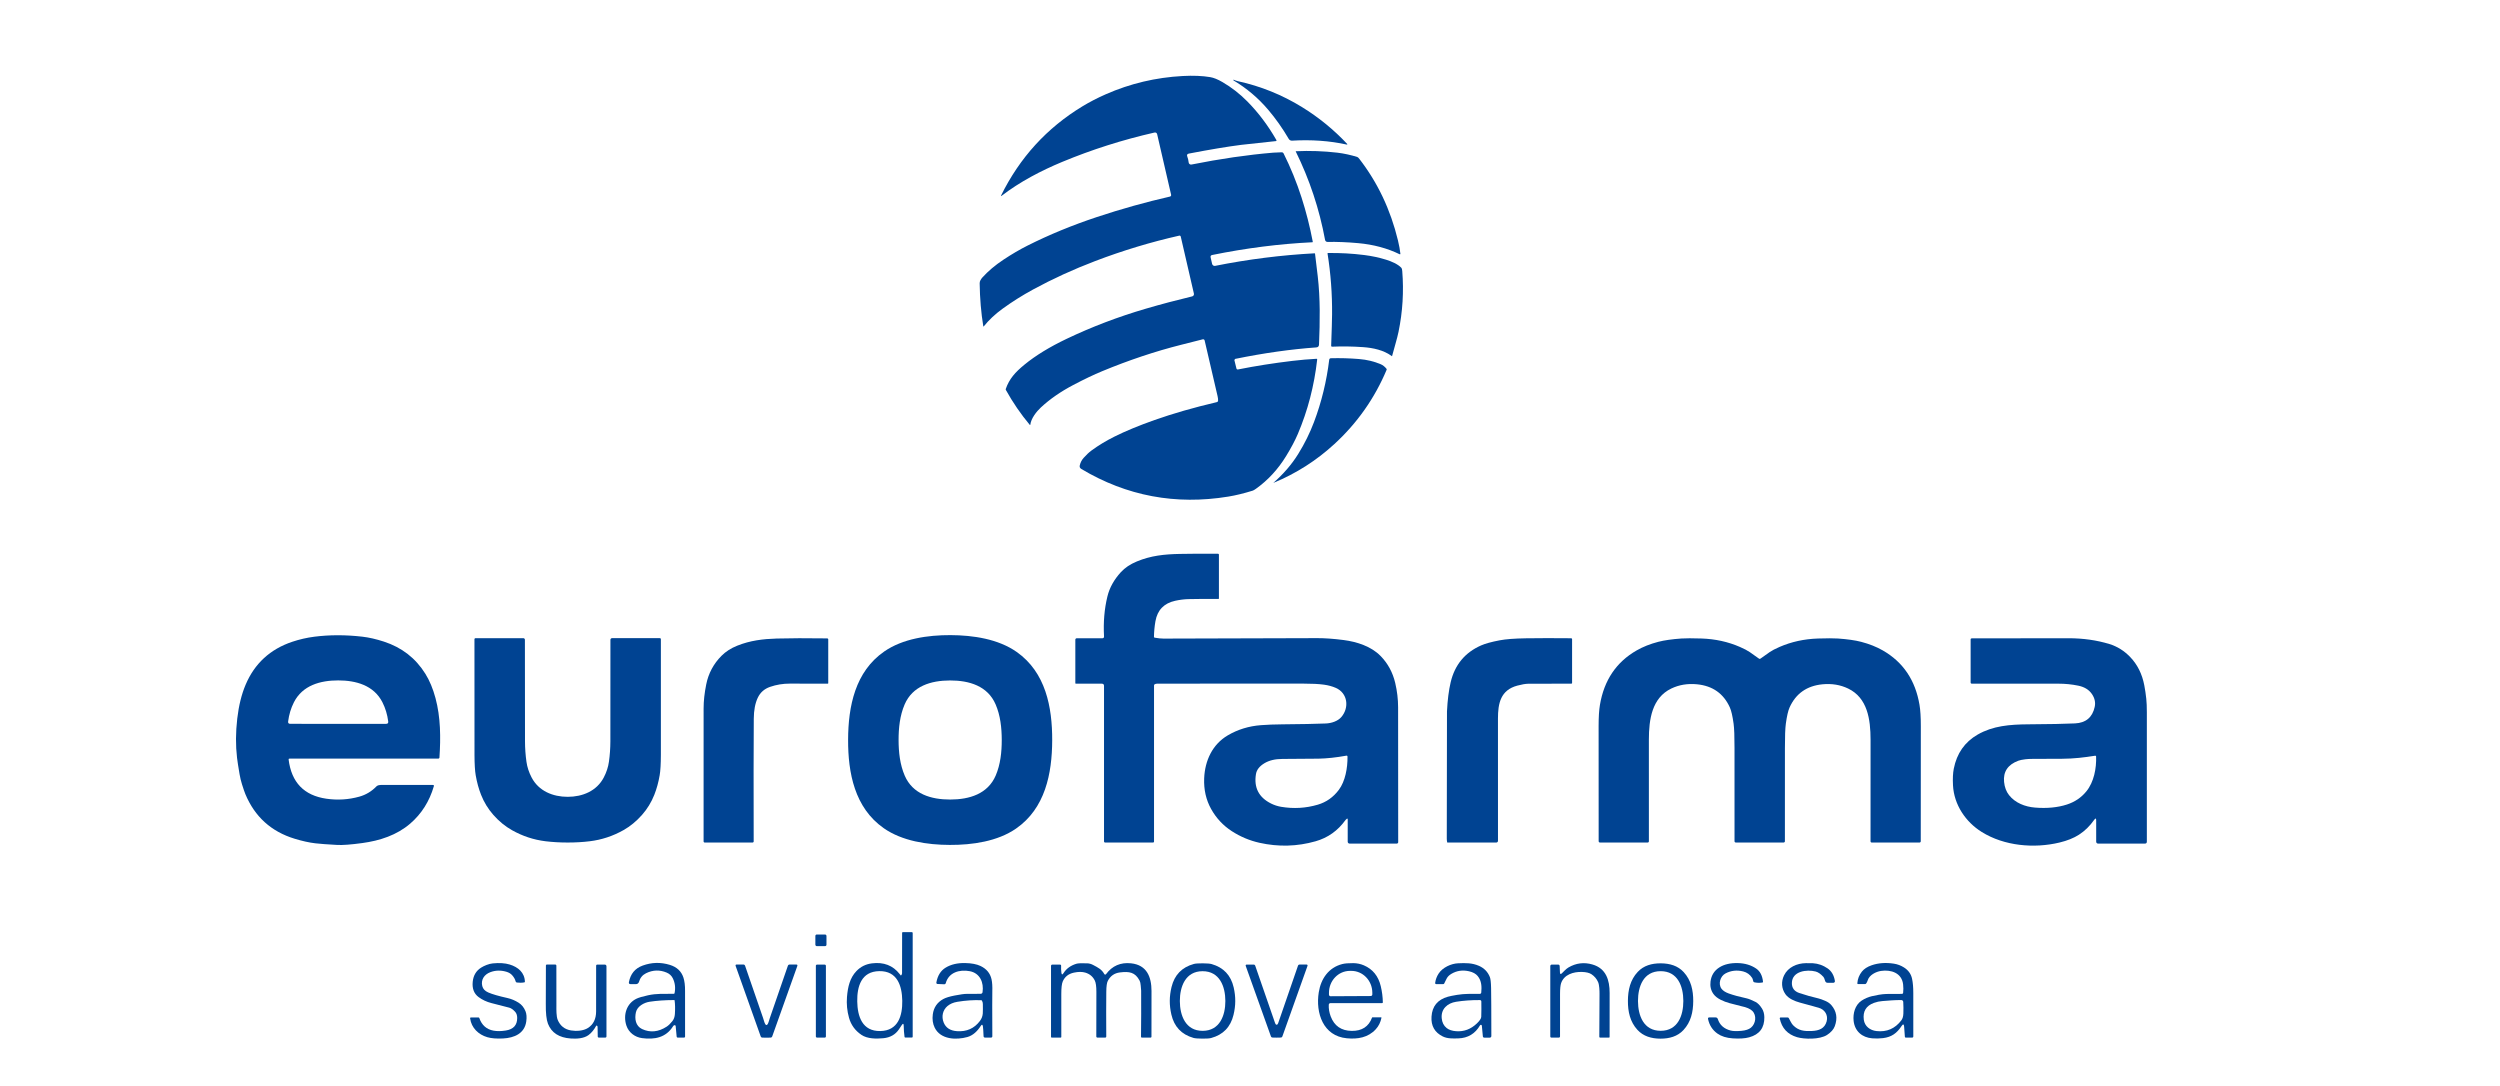 <?xml version="1.0" encoding="UTF-8" standalone="no"?>
<!DOCTYPE svg PUBLIC "-//W3C//DTD SVG 1.1//EN" "http://www.w3.org/Graphics/SVG/1.1/DTD/svg11.dtd">
<svg xmlns="http://www.w3.org/2000/svg" version="1.1" viewBox="0.00 0.00 1887.00 820.00" width="1887.00" height="820.00">
<g fill="#004392">
<path d="
  M 914.96 192.47
  C 913.94 192.68 913.55 193.29 913.78 194.30
  L 914.90 199.19
  C 915.14 200.22 916.15 200.88 917.19 200.67
  C 942.08 195.70 967.09 192.54 992.22 191.20
  C 992.44 191.19 992.56 191.30 992.59 191.51
  C 993.57 199.54 994.25 205.21 994.63 208.52
  C 996.59 225.55 996.31 242.29 995.60 260.04
  C 995.55 261.41 994.85 262.14 993.51 262.23
  C 974.47 263.58 954.08 266.46 932.33 270.89
  C 932.16 270.92 931.95 271.25 931.72 271.87
  C 931.71 271.90 932.22 273.96 933.24 278.05
  C 933.41 278.72 933.84 278.99 934.52 278.85
  C 947.72 276.23 961.36 274.08 975.43 272.40
  C 981.71 271.65 987.80 271.12 993.70 270.81
  C 994.08 270.79 994.25 270.97 994.21 271.35
  C 991.98 291.18 987.11 309.93 979.59 327.59
  C 977.48 332.52 974.54 338.08 970.75 344.26
  C 964.62 354.26 957.03 362.49 947.96 368.95
  C 946.88 369.72 946.06 370.19 945.49 370.36
  C 938.82 372.43 932.71 373.92 927.14 374.83
  C 887.39 381.34 850.43 374.41 816.26 354.02
  C 815.15 353.37 814.73 352.46 815.00 351.30
  C 815.51 349.13 816.47 347.24 817.89 345.65
  C 820.03 343.26 822.01 341.40 823.82 340.07
  C 829.04 336.23 834.85 332.71 841.25 329.52
  C 849.56 325.38 859.64 321.21 871.49 317.02
  C 885.42 312.10 901.06 307.61 918.41 303.54
  C 919.04 303.39 919.37 303.00 919.41 302.35
  C 919.46 301.46 919.33 300.36 919.03 299.04
  C 914.98 281.40 911.72 267.38 909.26 256.98
  C 909.11 256.35 908.48 255.96 907.85 256.12
  C 905.31 256.78 899.92 258.14 891.69 260.21
  C 872.14 265.13 852.23 271.78 831.95 280.17
  C 825.61 282.79 818.34 286.26 810.13 290.58
  C 800.55 295.61 792.38 301.28 785.61 307.59
  C 782.36 310.62 778.21 315.86 777.68 320.60
  C 777.66 320.79 777.42 320.86 777.29 320.71
  C 770.48 312.56 764.46 303.76 759.22 294.32
  C 759.09 294.08 759.07 293.80 759.16 293.55
  C 761.80 285.96 766.26 280.98 773.27 275.24
  C 781.65 268.37 792.24 261.88 805.03 255.78
  C 824.02 246.71 844.00 239.11 864.97 232.97
  C 876.34 229.64 887.97 226.56 899.87 223.71
  C 900.80 223.48 901.38 222.55 901.16 221.62
  L 891.23 178.57
  C 891.11 178.06 890.61 177.74 890.11 177.86
  C 868.64 182.71 847.53 189.09 826.76 197.00
  C 810.17 203.32 794.51 210.49 779.78 218.51
  C 771.71 222.90 764.04 227.73 756.77 233.00
  C 751.11 237.11 746.38 241.55 742.57 246.32
  C 742.36 246.58 742.23 246.55 742.18 246.22
  C 740.53 236.11 739.62 225.36 739.45 213.96
  C 739.44 213.07 739.62 212.30 739.98 211.65
  C 740.48 210.75 740.94 210.07 741.36 209.60
  C 745.71 204.75 751.08 200.20 757.47 195.97
  C 763.65 191.87 769.70 188.33 775.63 185.35
  C 791.90 177.17 809.31 170.00 827.87 163.84
  C 846.35 157.71 864.76 152.55 883.10 148.37
  C 883.71 148.23 884.10 147.62 883.96 147.01
  L 873.40 101.24
  C 873.20 100.37 872.34 99.83 871.47 100.03
  C 847.34 105.52 824.09 112.92 801.73 122.21
  C 785.61 128.92 769.81 137.20 756.02 147.79
  C 755.47 148.22 755.34 148.12 755.65 147.49
  C 769.71 118.98 790.14 96.59 816.93 80.32
  C 822.41 76.99 828.33 73.93 834.68 71.14
  C 853.09 63.04 872.46 58.45 892.77 57.37
  C 900.66 56.95 907.55 57.23 913.42 58.21
  C 916.05 58.64 919.10 59.87 922.57 61.88
  C 929.45 65.86 935.76 70.76 941.51 76.59
  C 949.85 85.06 957.13 94.74 963.36 105.61
  C 963.67 106.15 963.52 106.45 962.89 106.52
  C 949.22 107.93 940.52 108.87 936.79 109.35
  C 926.34 110.69 913.20 112.88 897.38 115.92
  C 896.08 116.17 895.67 116.91 896.16 118.14
  C 896.67 119.45 897.02 120.94 897.20 122.62
  C 897.31 123.67 898.29 124.39 899.32 124.19
  C 921.03 119.85 941.59 116.86 961.00 115.23
  C 961.07 115.22 963.20 115.13 967.38 114.95
  C 968.00 114.93 968.57 115.26 968.85 115.81
  C 974.18 126.47 978.70 137.57 982.41 149.10
  C 985.90 159.95 988.72 171.07 990.88 182.47
  C 990.93 182.72 990.82 182.85 990.57 182.86
  C 965.72 184.06 940.52 187.26 914.96 192.47
  Z"
/>
<path d="
  M 934.41 61.29
  C 951.61 65.07 967.71 71.57 982.71 80.80
  C 995.32 88.56 1006.71 97.85 1016.88 108.67
  C 1017.07 108.87 1016.88 109.20 1016.61 109.14
  C 1003.69 106.29 989.89 105.30 975.22 106.17
  C 974.21 106.23 973.26 105.72 972.75 104.85
  C 968.04 96.80 962.85 89.44 957.18 82.79
  C 949.67 73.96 940.98 66.61 931.12 60.74
  C 930.99 60.66 930.91 60.48 930.95 60.33
  C 930.99 60.18 931.12 60.12 931.26 60.18
  C 932.33 60.67 933.06 60.99 934.41 61.29
  Z"
/>
<path d="
  M 978.01 114.30
  C 977.98 114.23 978.02 114.15 978.10 114.15
  C 988.58 113.66 999.03 114.03 1009.46 115.24
  C 1014.27 115.81 1019.80 117.02 1024.41 118.48
  C 1024.85 118.62 1025.34 119.03 1025.87 119.72
  C 1039.81 137.69 1049.57 158.25 1055.16 181.39
  C 1056.11 185.33 1056.73 188.73 1057.02 191.59
  C 1057.05 191.86 1056.77 192.06 1056.52 191.94
  C 1047.13 187.36 1036.65 184.55 1025.10 183.52
  C 1016.76 182.77 1009.06 182.47 1002.01 182.60
  C 1001.11 182.62 1000.33 181.99 1000.17 181.11
  C 995.88 157.86 988.49 135.59 978.01 114.30
  Z"
/>
<path d="
  M 1050.57 268.83
  C 1044.44 264.24 1036.37 262.54 1028.75 262.01
  C 1020.85 261.46 1013.07 261.35 1005.40 261.68
  C 1005.04 261.70 1004.75 261.41 1004.76 261.05
  C 1005.18 249.59 1005.41 241.67 1005.45 237.29
  C 1005.58 221.86 1004.44 206.54 1002.02 191.35
  C 1001.99 191.16 1002.13 190.99 1002.32 190.98
  C 1011.56 190.85 1020.71 191.35 1029.76 192.50
  C 1035.52 193.23 1041.01 194.40 1046.24 196.03
  C 1050.07 197.21 1055.18 199.33 1057.79 202.20
  C 1058.11 202.55 1058.32 203.36 1058.42 204.62
  C 1059.66 220.05 1058.73 235.31 1055.62 250.40
  C 1055.12 252.81 1054.34 255.88 1053.28 259.61
  C 1051.85 264.68 1051.00 267.74 1050.74 268.77
  C 1050.71 268.88 1050.66 268.90 1050.57 268.83
  Z"
/>
<path d="
  M 961.25 364.35
  C 968.86 357.66 975.08 350.43 979.89 342.66
  C 984.72 334.87 988.69 326.84 991.80 318.59
  C 997.48 303.53 1001.31 287.82 1003.30 271.47
  C 1003.37 270.87 1003.87 270.42 1004.47 270.40
  C 1011.58 270.21 1018.68 270.41 1025.75 270.99
  C 1031.72 271.48 1037.20 272.80 1042.20 274.93
  C 1043.79 275.61 1045.23 276.75 1046.52 278.35
  C 1046.71 278.59 1046.74 278.85 1046.62 279.13
  C 1037.56 300.67 1024.41 319.35 1007.18 335.18
  C 993.60 347.65 978.30 357.40 961.29 364.42
  C 961.14 364.48 961.13 364.46 961.25 364.35
  Z"
/>
<path d="
  M 1016.64 617.96
  C 1016.17 618.31 1015.83 618.62 1015.63 618.90
  C 1009.82 627.00 1002.28 632.37 992.99 635.00
  C 979.05 638.96 964.92 639.34 950.61 636.13
  C 943.17 634.46 936.25 631.55 929.84 627.41
  C 923.23 623.14 917.99 617.53 914.14 610.60
  C 910.31 603.71 908.56 596.00 908.91 587.49
  C 909.45 574.11 915.13 561.84 926.77 555.02
  C 934.29 550.61 942.63 548.05 951.79 547.35
  C 956.62 546.98 962.02 546.78 968.00 546.73
  C 981.99 546.62 992.91 546.40 1000.75 546.08
  C 1004.93 545.91 1009.77 544.37 1012.48 541.19
  C 1018.52 534.12 1017.32 523.19 1008.27 519.22
  C 1005.59 518.05 1002.61 517.24 999.34 516.79
  C 995.37 516.25 990.29 515.99 984.10 516.00
  C 949.55 516.06 912.78 516.06 873.81 516.01
  C 872.79 516.01 872.03 516.17 871.54 516.50
  C 871.24 516.69 871.06 517.02 871.06 517.38
  L 871.06 635.19
  C 871.06 635.61 870.72 635.95 870.31 635.95
  L 834.27 635.95
  C 833.63 635.95 833.31 635.63 833.31 634.99
  L 833.31 517.72
  C 833.31 516.60 832.75 516.04 831.63 516.04
  L 812.04 516.04
  C 811.83 516.04 811.66 515.87 811.66 515.66
  L 811.66 482.81
  C 811.66 482.24 812.12 481.77 812.69 481.77
  L 831.96 481.77
  C 832.92 481.77 833.37 481.29 833.32 480.34
  C 832.73 469.65 833.58 459.60 835.88 450.17
  C 837.48 443.62 840.87 437.51 846.04 431.86
  C 849.07 428.54 853.11 425.84 858.15 423.76
  C 868.72 419.39 878.81 418.33 890.53 418.10
  C 898.76 417.93 908.33 417.89 919.24 417.97
  C 919.77 417.97 920.04 418.24 920.04 418.77
  L 920.04 451.74
  C 920.04 451.93 919.89 452.08 919.70 452.08
  C 909.60 452.04 902.05 452.08 897.05 452.21
  C 893.78 452.30 890.44 452.72 887.02 453.47
  C 878.59 455.33 873.62 460.46 872.13 468.87
  C 871.45 472.72 871.08 476.65 871.01 480.67
  C 871.00 480.99 871.23 481.27 871.55 481.32
  C 874.22 481.79 876.46 482.02 878.25 482.01
  C 954.70 481.79 993.36 481.68 994.25 481.67
  C 1000.06 481.65 1006.72 482.13 1014.24 483.11
  C 1024.30 484.42 1034.99 487.91 1042.05 495.12
  C 1047.56 500.75 1051.24 507.54 1053.11 515.49
  C 1054.56 521.64 1055.28 527.76 1055.29 533.85
  C 1055.37 584.64 1055.39 618.59 1055.36 635.68
  C 1055.35 636.27 1054.87 636.75 1054.28 636.75
  L 1018.68 636.75
  C 1017.89 636.75 1017.25 636.11 1017.25 635.32
  L 1017.25 618.27
  C 1017.25 617.96 1016.89 617.77 1016.64 617.96
  Z
  M 1017.10 571.18
  C 1017.10 570.53 1016.78 570.27 1016.15 570.39
  C 1008.54 571.76 1001.60 572.51 995.31 572.64
  C 990.08 572.74 980.93 572.81 967.84 572.85
  C 962.47 572.86 957.98 573.94 954.39 576.09
  C 950.65 578.33 948.52 581.07 947.99 584.31
  C 946.34 594.47 950.13 601.87 959.38 606.50
  C 961.81 607.71 964.36 608.54 967.04 608.99
  C 976.45 610.56 985.65 610.03 994.64 607.38
  C 1001.08 605.49 1006.38 601.75 1010.55 596.18
  C 1015.45 589.64 1017.18 579.58 1017.10 571.18
  Z"
/>
<path d="
  M 217.85 573.30
  C 220.00 590.56 229.48 600.41 246.29 602.86
  C 254.76 604.09 263.05 603.58 271.15 601.33
  C 276.17 599.94 280.53 597.32 284.22 593.48
  C 284.55 593.15 285.10 592.87 285.88 592.66
  C 286.37 592.53 286.96 592.47 287.67 592.46
  C 301.60 592.41 314.62 592.42 326.73 592.49
  C 327.41 592.49 327.65 592.82 327.46 593.47
  C 324.13 604.88 318.19 614.27 309.66 621.63
  C 299.57 630.33 286.81 634.53 273.46 636.34
  C 264.87 637.51 258.55 637.99 254.50 637.76
  C 246.85 637.34 241.35 636.93 238.00 636.53
  C 233.37 635.98 228.17 634.83 222.41 633.08
  C 204.70 627.69 192.30 616.46 185.20 599.39
  C 184.59 597.92 183.74 595.44 182.65 591.97
  C 181.88 589.54 181.28 587.01 180.83 584.40
  C 179.85 578.63 179.21 574.50 178.92 572.02
  C 177.81 562.67 177.87 552.79 179.08 542.37
  C 180.22 532.60 182.31 524.11 185.36 516.90
  C 192.15 500.83 203.92 490.00 220.67 484.39
  C 226.09 482.58 231.62 481.31 237.26 480.59
  C 248.79 479.12 260.87 479.12 273.52 480.57
  C 278.48 481.14 283.91 482.38 289.81 484.30
  C 303.32 488.71 313.74 496.80 321.07 508.59
  C 324.26 513.71 326.81 519.83 328.72 526.96
  C 332.60 541.45 332.70 556.72 331.70 571.76
  C 331.67 572.24 331.27 572.61 330.79 572.61
  L 218.46 572.61
  C 218.00 572.61 217.80 572.84 217.85 573.30
  Z
  M 255.25 546.38
  C 278.15 546.39 290.23 546.38 291.49 546.35
  C 292.67 546.33 293.18 545.74 293.03 544.57
  C 292.36 539.34 290.91 534.53 288.68 530.13
  C 282.18 517.26 268.69 513.57 255.26 513.57
  C 241.83 513.57 228.34 517.25 221.83 530.12
  C 219.60 534.52 218.15 539.33 217.48 544.56
  C 217.32 545.72 217.84 546.32 219.02 546.34
  C 220.28 546.37 232.36 546.38 255.25 546.38
  Z"
/>
<path d="
  M 717.45 479.39
  C 734.46 479.45 753.48 482.29 767.40 492.09
  C 789.27 507.47 794.29 533.70 794.20 558.84
  C 794.11 583.98 788.90 610.18 766.93 625.40
  C 752.94 635.10 733.90 637.81 716.89 637.75
  C 699.89 637.69 680.87 634.85 666.95 625.05
  C 645.08 609.67 640.06 583.44 640.15 558.30
  C 640.24 533.16 645.44 506.97 667.42 491.74
  C 681.41 482.04 700.45 479.33 717.45 479.39
  Z
  M 678.25 558.62
  C 678.27 567.68 679.26 577.06 682.89 585.46
  C 688.90 599.37 702.78 603.52 717.26 603.49
  C 731.73 603.47 745.60 599.28 751.57 585.35
  C 755.17 576.94 756.13 567.55 756.12 558.49
  C 756.10 549.43 755.11 540.05 751.48 531.65
  C 745.47 517.74 731.59 513.59 717.11 513.61
  C 702.63 513.64 688.77 517.83 682.80 531.76
  C 679.20 540.17 678.24 549.55 678.25 558.62
  Z"
/>
<path d="
  M 428.50 601.44
  C 439.64 601.44 450.39 597.12 455.76 586.78
  C 457.77 582.92 459.06 578.99 459.62 574.98
  C 460.33 569.96 460.69 564.83 460.71 559.59
  C 460.76 543.51 460.78 517.94 460.75 482.89
  C 460.75 482.22 461.29 481.68 461.96 481.68
  L 498.05 481.68
  C 498.48 481.68 498.83 482.03 498.83 482.46
  C 498.86 534.37 498.86 563.50 498.83 569.85
  C 498.80 576.70 498.50 581.79 497.93 585.12
  C 497.00 590.53 495.64 595.46 493.87 599.93
  C 491.64 605.55 488.55 610.60 484.60 615.08
  C 480.37 619.87 475.71 623.70 470.62 626.57
  C 462.62 631.08 454.16 633.88 445.23 634.97
  C 439.95 635.62 434.37 635.94 428.50 635.94
  C 422.63 635.94 417.06 635.62 411.78 634.98
  C 402.85 633.89 394.39 631.10 386.39 626.59
  C 381.29 623.72 376.63 619.89 372.40 615.10
  C 368.45 610.62 365.35 605.57 363.13 599.96
  C 361.35 595.49 359.99 590.55 359.06 585.15
  C 358.48 581.82 358.18 576.73 358.15 569.88
  C 358.12 563.52 358.11 534.39 358.12 482.49
  C 358.12 482.06 358.47 481.71 358.90 481.71
  L 394.99 481.69
  C 395.66 481.69 396.20 482.23 396.20 482.90
  C 396.19 517.96 396.21 543.52 396.27 559.60
  C 396.29 564.84 396.66 569.97 397.37 574.99
  C 397.93 579.00 399.22 582.93 401.23 586.79
  C 406.60 597.13 417.36 601.44 428.50 601.44
  Z"
/>
<path d="
  M 571.96 526.67
  C 569.99 530.84 568.99 536.12 568.95 542.53
  C 568.80 563.82 568.77 594.67 568.88 635.10
  C 568.88 635.57 568.50 635.95 568.03 635.95
  L 531.93 635.95
  C 531.46 635.95 531.07 635.56 531.07 635.08
  C 531.04 601.61 531.05 568.16 531.08 534.75
  C 531.08 529.18 531.74 523.11 533.07 516.54
  C 534.74 508.26 538.56 501.10 544.53 495.06
  C 547.72 491.84 551.70 489.27 556.48 487.36
  C 566.23 483.45 575.98 482.27 586.26 481.97
  C 596.21 481.68 608.92 481.65 624.37 481.86
  C 624.81 481.87 625.16 482.22 625.16 482.66
  L 625.16 515.67
  C 625.16 515.88 624.99 516.05 624.77 516.05
  C 609.55 516.03 600.05 516.01 596.26 515.99
  C 591.03 515.97 586.01 516.79 581.21 518.46
  C 576.92 519.95 573.84 522.68 571.96 526.67
  Z"
/>
<path d="
  M 1092.49 635.94
  C 1092.40 635.94 1092.35 635.90 1092.34 635.82
  C 1092.13 634.90 1092.03 633.96 1092.03 633.00
  C 1092.13 569.09 1092.18 537.09 1092.18 537.00
  C 1092.60 528.38 1093.53 521.04 1094.96 514.97
  C 1098.09 501.78 1105.75 492.51 1117.95 487.16
  C 1121.12 485.77 1125.74 484.50 1131.82 483.33
  C 1136.48 482.43 1143.12 481.92 1151.75 481.79
  C 1161.64 481.64 1173.01 481.62 1185.86 481.75
  C 1186.27 481.75 1186.61 482.09 1186.61 482.50
  L 1186.61 515.52
  C 1186.61 515.80 1186.38 516.03 1186.10 516.03
  C 1169.73 516.00 1158.89 516.02 1153.57 516.09
  C 1151.44 516.12 1148.67 516.59 1145.28 517.50
  C 1132.66 520.88 1130.67 530.85 1130.66 542.30
  C 1130.61 585.79 1130.62 616.58 1130.68 634.68
  C 1130.68 635.38 1130.12 635.94 1129.42 635.94
  L 1092.49 635.94
  Z"
/>
<path d="
  M 1328.24 497.36
  C 1328.41 497.36 1328.61 497.28 1328.84 497.11
  C 1331.45 495.22 1333.74 493.59 1335.72 492.23
  C 1337.48 491.02 1339.96 489.71 1343.17 488.32
  C 1352.16 484.41 1361.87 482.28 1372.28 481.95
  C 1379.15 481.73 1384.16 481.73 1387.29 481.95
  C 1394.47 482.46 1400.30 483.29 1404.78 484.45
  C 1410.89 486.04 1416.34 488.20 1421.13 490.94
  C 1436.49 499.74 1445.73 513.45 1448.85 532.06
  C 1449.51 536.01 1449.84 541.33 1449.84 548.00
  C 1449.81 585.71 1449.79 614.70 1449.79 634.97
  C 1449.79 635.52 1449.35 635.96 1448.81 635.96
  L 1412.80 635.96
  C 1412.29 635.96 1411.88 635.54 1411.88 635.03
  C 1411.89 588.27 1411.90 562.69 1411.90 558.28
  C 1411.88 543.10 1409.65 526.74 1394.96 519.70
  C 1389.08 516.89 1382.62 515.82 1375.59 516.51
  C 1363.78 517.67 1355.50 523.50 1350.77 534.00
  C 1349.68 536.41 1348.74 540.50 1347.95 546.25
  C 1347.47 549.76 1347.24 555.85 1347.26 564.52
  C 1347.32 586.96 1347.31 610.45 1347.24 635.00
  C 1347.24 635.51 1346.83 635.92 1346.32 635.92
  C 1343.71 635.93 1337.68 635.94 1328.23 635.94
  C 1318.78 635.94 1312.75 635.93 1310.14 635.92
  C 1309.63 635.92 1309.22 635.51 1309.22 635.00
  C 1309.15 610.45 1309.15 586.96 1309.21 564.52
  C 1309.23 555.84 1309.00 549.75 1308.52 546.25
  C 1307.73 540.49 1306.79 536.41 1305.70 534.00
  C 1300.97 523.50 1292.70 517.66 1280.89 516.50
  C 1273.85 515.81 1267.40 516.88 1261.52 519.69
  C 1246.83 526.73 1244.59 543.09 1244.57 558.27
  C 1244.57 562.67 1244.57 588.26 1244.58 635.02
  C 1244.58 635.53 1244.17 635.95 1243.66 635.95
  L 1207.65 635.94
  C 1207.11 635.94 1206.67 635.50 1206.67 634.95
  C 1206.67 614.68 1206.66 585.69 1206.63 547.98
  C 1206.63 541.31 1206.96 535.99 1207.63 532.04
  C 1210.75 513.43 1219.99 499.72 1235.35 490.93
  C 1240.14 488.19 1245.59 486.02 1251.70 484.44
  C 1256.18 483.28 1262.01 482.45 1269.19 481.94
  C 1272.33 481.72 1277.33 481.72 1284.20 481.94
  C 1294.62 482.28 1304.32 484.40 1313.31 488.32
  C 1316.52 489.71 1319.00 491.02 1320.76 492.23
  C 1322.74 493.59 1325.03 495.22 1327.64 497.11
  C 1327.87 497.28 1328.07 497.36 1328.24 497.36
  Z"
/>
<path d="
  M 1582.20 619.27
  C 1582.20 617.54 1581.70 617.39 1580.71 618.80
  C 1577.41 623.49 1573.57 627.24 1569.19 630.05
  C 1565.25 632.58 1560.37 634.54 1554.55 635.94
  C 1535.34 640.56 1512.83 638.59 1495.77 627.95
  C 1483.59 620.35 1474.89 607.39 1474.12 592.78
  C 1473.85 587.77 1474.05 583.58 1474.71 580.22
  C 1476.99 568.65 1482.99 560.07 1492.72 554.47
  C 1504.21 547.87 1516.73 546.79 1531.54 546.71
  C 1546.91 546.62 1558.48 546.39 1566.25 546.02
  C 1574.38 545.63 1579.32 541.50 1581.07 533.63
  C 1581.84 530.20 1581.10 526.88 1578.86 523.69
  C 1576.65 520.53 1573.25 518.48 1568.67 517.54
  C 1563.79 516.54 1558.83 516.04 1553.78 516.04
  C 1519.89 516.03 1498.04 516.03 1488.25 516.02
  C 1487.80 516.02 1487.43 515.65 1487.43 515.20
  L 1487.43 482.53
  C 1487.43 482.15 1487.74 481.84 1488.12 481.84
  C 1516.19 481.75 1540.57 481.72 1561.28 481.74
  C 1572.33 481.75 1582.58 483.20 1592.05 486.08
  C 1598.07 487.91 1603.36 491.20 1607.91 495.97
  C 1613.35 501.66 1616.88 508.74 1618.50 517.21
  C 1619.14 520.53 1619.64 523.92 1620.01 527.39
  C 1620.30 530.13 1620.44 533.55 1620.44 537.64
  C 1620.44 590.72 1620.44 623.27 1620.44 635.28
  C 1620.44 636.26 1619.95 636.75 1618.96 636.75
  L 1583.61 636.75
  C 1582.83 636.75 1582.20 636.12 1582.20 635.34
  L 1582.20 619.27
  Z
  M 1574.80 597.30
  C 1580.51 590.29 1582.47 579.89 1582.14 570.96
  C 1582.12 570.61 1581.81 570.36 1581.47 570.41
  C 1572.96 571.74 1565.54 572.66 1556.48 572.72
  C 1549.01 572.76 1541.55 572.79 1534.08 572.81
  C 1532.05 572.81 1530.25 572.91 1528.70 573.10
  C 1526.37 573.39 1524.61 573.76 1523.42 574.20
  C 1515.50 577.16 1511.92 582.50 1512.68 590.21
  C 1513.07 594.17 1514.32 597.49 1516.44 600.18
  C 1521.08 606.06 1528.50 608.95 1536.00 609.56
  C 1545.08 610.29 1553.12 609.52 1560.12 607.25
  C 1566.07 605.32 1570.96 602.01 1574.80 597.30
  Z"
/>
<path d="
  M 680.20 736.17
  C 680.65 735.72 680.87 735.17 680.87 734.54
  C 680.90 727.81 680.92 717.68 680.92 704.13
  C 680.92 703.76 681.10 703.58 681.47 703.58
  L 688.25 703.58
  C 688.68 703.58 688.90 703.80 688.90 704.23
  L 688.90 782.50
  C 688.90 782.93 688.68 783.15 688.25 783.15
  L 683.36 783.15
  C 683.01 783.15 682.80 782.97 682.75 782.62
  C 682.37 779.87 682.16 777.10 682.12 774.31
  C 682.09 772.46 681.57 772.31 680.56 773.86
  C 679.64 775.27 678.95 776.32 678.48 777.01
  C 675.81 780.94 671.88 783.16 666.71 783.65
  C 661.29 784.17 654.68 784.11 650.27 781.15
  C 645.50 777.95 642.36 773.65 640.84 768.25
  C 639.38 763.05 638.87 757.78 639.31 752.44
  C 639.94 744.89 641.47 738.17 646.44 732.96
  C 649.58 729.67 653.47 727.73 658.12 727.14
  C 667.01 726.02 673.99 728.71 679.06 735.21
  C 679.29 735.51 679.54 735.82 679.79 736.14
  C 679.92 736.31 680.05 736.32 680.20 736.17
  Z
  M 647.05 755.90
  C 647.24 767.17 650.80 778.45 664.41 778.23
  C 678.01 778.01 681.21 766.62 681.03 755.34
  C 680.84 744.07 677.28 732.79 663.67 733.01
  C 650.07 733.23 646.87 744.62 647.05 755.90
  Z"
/>
<rect x="615.44" y="705.36" width="8.38" height="8.78" rx="1.06"/>
<path d="
  M 364.02 744.29
  C 364.53 746.41 366.03 748.01 368.52 749.10
  C 371.57 750.44 376.41 751.84 383.03 753.31
  C 385.95 753.96 388.77 755.15 391.50 756.88
  C 393.78 758.33 395.49 760.45 396.64 763.25
  C 397.47 765.30 397.67 767.89 397.22 771.03
  C 395.95 780.03 388.28 783.43 379.60 783.84
  C 374.79 784.07 370.89 783.75 367.88 782.89
  C 361.15 780.97 355.79 775.82 354.86 768.71
  C 354.79 768.23 355.00 767.99 355.49 767.99
  L 361.18 767.99
  C 361.48 767.99 361.68 768.13 361.78 768.41
  C 363.64 773.78 367.21 776.95 372.48 777.93
  C 375.17 778.43 378.27 778.40 381.78 777.83
  C 387.53 776.91 390.40 773.76 390.38 768.37
  C 390.37 766.36 389.84 764.79 388.79 763.66
  C 387.21 761.96 385.74 760.94 384.39 760.59
  C 382.72 760.16 378.23 759.01 370.93 757.13
  C 367.28 756.19 364.06 754.68 361.26 752.61
  C 357.79 750.03 356.30 746.19 356.80 741.10
  C 357.27 736.31 359.39 732.74 363.15 730.37
  C 365.46 728.91 369.00 727.46 371.89 727.17
  C 376.92 726.67 381.20 726.95 384.73 728.02
  C 391.06 729.94 396.02 734.13 396.19 741.01
  C 396.20 741.25 396.03 741.45 395.79 741.50
  C 393.96 741.83 392.08 741.86 390.13 741.61
  C 389.67 741.55 389.30 741.21 389.20 740.77
  C 388.83 739.20 387.95 737.65 386.58 736.10
  C 385.51 734.89 384.03 734.01 382.15 733.46
  C 377.92 732.24 373.89 732.36 370.06 733.82
  C 365.51 735.55 362.85 739.48 364.02 744.29
  Z"
/>
<path d="
  M 509.17 749.62
  C 509.98 745.64 509.54 741.91 507.85 738.44
  C 506.88 736.45 505.33 735.01 503.20 734.11
  C 497.96 731.90 492.76 732.07 487.61 734.61
  C 484.94 735.93 483.16 738.10 482.29 741.13
  C 482.00 742.14 481.08 742.83 480.04 742.83
  L 476.02 742.83
  C 474.94 742.83 474.51 742.30 474.72 741.24
  C 475.93 735.21 479.11 730.99 485.12 728.80
  C 491.85 726.35 498.65 726.17 505.52 728.26
  C 510.85 729.88 514.29 733.09 515.86 737.90
  C 516.71 740.52 517.12 743.89 517.08 748.00
  C 517.05 750.43 517.06 761.87 517.09 782.32
  C 517.10 782.89 516.81 783.18 516.23 783.18
  L 511.49 783.18
  C 511.11 783.18 510.79 782.89 510.75 782.51
  L 510.00 774.50
  C 509.96 774.07 509.58 773.76 509.15 773.79
  C 508.72 773.83 508.36 774.09 508.06 774.56
  C 502.66 783.27 494.03 784.81 484.59 783.57
  C 479.29 782.87 474.56 779.40 472.81 774.13
  C 470.20 766.21 472.83 757.37 480.56 753.75
  C 482.25 752.96 485.11 752.12 489.14 751.24
  C 495.79 749.79 500.70 750.23 508.56 750.12
  C 508.90 750.12 509.10 749.95 509.17 749.62
  Z
  M 509.19 755.10
  C 509.17 754.95 509.04 754.84 508.89 754.84
  C 502.00 754.86 495.80 755.29 490.30 756.12
  C 486.14 756.75 481.03 759.53 480.00 764.02
  C 478.87 768.97 479.77 774.44 484.60 776.71
  C 490.73 779.58 496.94 778.98 503.21 774.91
  C 504.57 774.03 506.00 772.64 507.51 770.75
  C 508.64 769.34 509.27 767.54 509.41 765.35
  C 509.66 761.42 509.59 758.01 509.19 755.10
  Z"
/>
<path d="
  M 740.19 774.48
  C 737.81 778.24 734.46 781.55 730.22 782.74
  C 721.76 785.12 709.92 784.70 705.50 775.67
  C 704.05 772.71 703.58 769.36 704.08 765.62
  C 704.77 760.44 707.40 756.59 711.97 754.08
  C 713.84 753.05 716.71 752.17 720.56 751.42
  C 724.93 750.58 727.91 750.17 729.51 750.19
  C 732.48 750.22 736.06 750.20 740.25 750.13
  C 740.94 750.12 741.53 749.61 741.63 748.92
  C 742.69 741.71 739.75 734.56 732.03 733.06
  C 724.27 731.56 716.10 733.98 713.88 742.02
  C 713.70 742.65 713.28 742.96 712.63 742.93
  C 709.92 742.81 708.25 742.74 707.62 742.71
  C 707.06 742.68 706.66 742.17 706.76 741.62
  C 707.69 736.41 710.02 732.67 713.74 730.40
  C 717.76 727.95 722.69 726.78 728.53 726.91
  C 733.37 727.01 737.23 727.75 740.12 729.13
  C 744.61 731.28 747.36 734.59 748.39 739.08
  C 748.92 741.41 749.13 744.55 749.00 748.50
  C 748.91 751.31 748.92 762.52 749.01 782.14
  C 749.01 782.83 748.66 783.17 747.97 783.17
  L 743.55 783.17
  C 742.80 783.17 742.42 782.80 742.39 782.06
  C 742.24 778.24 742.08 775.83 741.92 774.83
  C 741.66 773.18 741.08 773.06 740.19 774.48
  Z
  M 741.15 755.27
  C 741.04 755.08 740.85 754.97 740.64 754.96
  C 734.89 754.73 728.87 755.14 722.58 756.17
  C 719.57 756.67 717.09 757.74 715.14 759.38
  C 711.56 762.40 710.48 767.32 712.28 771.78
  C 713.89 775.78 717.21 777.96 722.26 778.32
  C 729.58 778.85 735.37 776.29 739.63 770.64
  C 742.48 766.85 741.82 763.79 741.85 757.75
  C 741.86 756.92 741.62 756.09 741.15 755.27
  Z"
/>
<path d="
  M 802.77 734.48
  C 804.87 731.13 808.10 728.78 812.47 727.44
  C 813.68 727.07 816.39 726.96 820.59 727.11
  C 822.11 727.16 823.59 727.57 825.04 728.33
  C 829.02 730.44 831.57 731.69 833.52 735.22
  C 833.79 735.72 834.49 735.77 834.82 735.31
  C 839.51 728.99 845.83 726.26 853.77 727.11
  C 865.69 728.40 869.15 737.45 869.16 748.01
  C 869.17 759.14 869.16 770.66 869.13 782.56
  C 869.13 782.91 868.85 783.19 868.50 783.19
  L 862.00 783.19
  C 861.49 783.19 861.23 782.93 861.24 782.42
  C 861.37 771.17 861.41 759.62 861.34 747.77
  C 861.34 747.75 861.23 746.46 861.02 743.91
  C 860.89 742.26 860.61 741.03 860.20 740.24
  C 856.80 733.73 852.33 733.13 845.31 733.99
  C 841.15 734.50 838.10 736.64 836.16 740.41
  C 835.45 741.78 835.08 744.48 835.03 748.50
  C 834.92 757.83 834.92 769.09 835.01 782.26
  C 835.01 782.88 834.70 783.19 834.08 783.19
  L 828.46 783.19
  C 827.81 783.19 827.49 782.87 827.49 782.22
  C 827.52 775.09 827.54 763.90 827.55 748.64
  C 827.55 744.57 827.15 741.73 826.36 740.12
  C 824.89 737.13 822.52 735.14 819.26 734.15
  C 816.85 733.42 813.95 733.42 810.56 734.15
  C 806.52 735.02 803.73 737.22 802.18 740.76
  C 801.43 742.46 801.06 745.69 801.07 750.44
  C 801.08 761.21 801.08 771.94 801.08 782.64
  C 801.08 783.01 800.90 783.19 800.53 783.19
  L 793.89 783.19
  C 793.50 783.19 793.31 783.00 793.31 782.61
  L 793.31 729.16
  C 793.31 728.43 793.68 728.07 794.41 728.07
  L 799.99 728.07
  C 800.66 728.07 800.98 728.40 800.94 729.07
  C 800.85 730.67 800.91 732.35 801.13 734.12
  C 801.33 735.79 801.88 735.91 802.77 734.48
  Z"
/>
<path d="
  M 907.83 727.12
  C 911.10 727.14 913.33 727.33 914.55 727.68
  C 923.53 730.26 929.07 736.13 931.18 745.30
  C 932.00 748.85 932.40 752.32 932.37 755.69
  C 932.36 759.06 931.92 762.52 931.05 766.06
  C 928.84 775.20 923.22 781.01 914.21 783.48
  C 913.00 783.82 910.76 783.98 907.49 783.96
  C 904.23 783.94 901.99 783.75 900.78 783.40
  C 891.80 780.82 886.26 774.95 884.15 765.78
  C 883.33 762.23 882.93 758.76 882.95 755.39
  C 882.97 752.02 883.41 748.56 884.27 745.02
  C 886.49 735.88 892.10 730.07 901.11 727.60
  C 902.33 727.26 904.57 727.10 907.83 727.12
  Z
  M 890.55 755.60
  C 890.57 766.49 894.85 778.11 907.77 778.08
  C 920.69 778.06 924.93 766.42 924.90 755.54
  C 924.88 744.65 920.60 733.03 907.68 733.06
  C 894.76 733.08 890.53 744.72 890.55 755.60
  Z"
/>
<path d="
  M 1002.96 758.38
  C 1002.81 761.28 1003.30 764.21 1004.41 767.17
  C 1007.12 774.36 1012.40 778.01 1020.25 778.12
  C 1027.96 778.23 1033.08 774.90 1035.61 768.13
  C 1035.67 767.96 1035.79 767.88 1035.96 767.88
  L 1042.46 767.88
  C 1042.64 767.88 1042.77 768.04 1042.73 768.22
  C 1042.04 771.65 1040.59 774.55 1038.40 776.92
  C 1032.60 783.20 1024.79 784.48 1016.53 783.69
  C 998.69 781.99 992.91 764.61 995.40 748.99
  C 997.03 738.74 1002.84 730.30 1013.18 727.66
  C 1015.10 727.17 1017.85 726.95 1021.44 726.98
  C 1024.28 727.01 1026.94 727.56 1029.42 728.62
  C 1036.12 731.50 1040.38 736.74 1042.20 744.35
  C 1043.17 748.40 1043.70 752.48 1043.77 756.60
  C 1043.78 756.90 1043.54 757.15 1043.24 757.15
  L 1004.25 757.15
  C 1003.56 757.15 1002.99 757.69 1002.96 758.38
  Z
  M 1004.32 751.96
  L 1034.64 751.80
  C 1035.30 751.80 1035.84 751.26 1035.83 750.59
  L 1035.83 749.25
  C 1035.78 740.13 1028.66 732.77 1019.92 732.82
  L 1018.84 732.82
  C 1010.10 732.87 1003.06 740.30 1003.11 749.43
  L 1003.11 750.77
  C 1003.12 751.43 1003.66 751.96 1004.32 751.96
  Z"
/>
<path d="
  M 1118.50 774.18
  C 1118.43 773.48 1117.50 773.27 1117.15 773.88
  C 1113.46 780.25 1107.99 783.55 1100.75 783.77
  C 1096.50 783.90 1092.51 784.02 1089.06 782.34
  C 1082.91 779.33 1080.06 774.32 1080.51 767.33
  C 1081.00 759.52 1085.11 754.53 1092.82 752.34
  C 1094.36 751.91 1096.71 751.43 1099.87 750.91
  C 1105.58 749.98 1110.21 750.20 1117.02 750.16
  C 1117.55 750.16 1117.99 749.75 1118.05 749.22
  C 1118.48 744.86 1118.34 740.35 1115.38 736.73
  C 1113.94 734.98 1111.75 733.77 1108.80 733.11
  C 1103.97 732.02 1099.54 732.66 1095.52 735.05
  C 1091.97 737.16 1091.79 739.21 1090.10 742.34
  C 1089.93 742.66 1089.67 742.82 1089.30 742.82
  L 1084.06 742.82
  C 1083.57 742.82 1083.19 742.39 1083.26 741.90
  C 1083.59 739.37 1084.47 737.01 1085.90 734.82
  C 1088.92 730.19 1095.39 727.32 1100.52 727.09
  C 1106.37 726.83 1111.09 726.76 1116.30 729.01
  C 1120.23 730.72 1122.98 733.54 1124.55 737.48
  C 1125.08 738.79 1125.39 741.57 1125.48 745.80
  C 1125.59 751.27 1125.66 763.34 1125.67 782.03
  C 1125.67 782.68 1125.14 783.21 1124.48 783.21
  L 1120.40 783.21
  C 1119.70 783.21 1119.32 782.86 1119.25 782.17
  L 1118.50 774.18
  Z
  M 1114.74 772.49
  C 1116.91 770.41 1118.01 768.75 1118.05 767.50
  C 1118.17 763.73 1118.19 759.85 1118.11 755.87
  C 1118.10 755.31 1117.65 754.87 1117.09 754.86
  C 1110.67 754.82 1104.66 755.25 1099.05 756.14
  C 1092.59 757.16 1087.57 761.51 1088.20 768.53
  C 1088.48 771.72 1089.72 774.19 1091.93 775.96
  C 1093.66 777.34 1096.06 778.14 1099.13 778.36
  C 1105.02 778.78 1110.23 776.82 1114.74 772.49
  Z"
/>
<path d="
  M 1178.87 734.68
  C 1180.36 733.31 1181.83 731.45 1183.85 730.26
  C 1189.55 726.91 1195.58 726.15 1201.94 727.98
  C 1212.33 730.97 1214.95 739.80 1214.95 749.51
  C 1214.96 760.74 1214.95 771.80 1214.93 782.70
  C 1214.93 783.03 1214.77 783.19 1214.44 783.19
  L 1207.73 783.19
  C 1207.42 783.19 1207.16 782.93 1207.16 782.62
  C 1207.15 772.96 1207.20 762.17 1207.32 750.26
  C 1207.34 747.88 1207.19 743.41 1206.25 741.29
  C 1205.16 738.82 1203.49 736.84 1201.24 735.35
  C 1199.66 734.30 1197.29 733.73 1194.12 733.62
  C 1187.57 733.40 1180.55 735.63 1178.33 742.07
  C 1177.80 743.62 1177.53 746.29 1177.52 750.06
  C 1177.51 760.85 1177.50 771.56 1177.51 782.18
  C 1177.51 782.85 1177.17 783.19 1176.49 783.19
  L 1171.08 783.19
  C 1170.47 783.19 1170.16 782.88 1170.16 782.26
  L 1170.16 729.20
  C 1170.16 728.57 1170.67 728.06 1171.30 728.06
  L 1176.00 728.06
  C 1176.79 728.06 1177.21 728.46 1177.24 729.26
  L 1177.45 734.04
  C 1177.50 735.29 1177.98 735.50 1178.87 734.68
  Z"
/>
<path d="
  M 1253.53 727.12
  C 1260.34 727.16 1266.43 728.92 1270.86 733.76
  C 1276.43 739.82 1278.09 747.48 1278.05 755.67
  C 1278.01 763.85 1276.28 771.50 1270.65 777.50
  C 1266.18 782.30 1260.07 784.00 1253.27 783.98
  C 1246.46 783.94 1240.37 782.18 1235.94 777.34
  C 1230.37 771.28 1228.71 763.62 1228.75 755.43
  C 1228.79 747.25 1230.52 739.60 1236.15 733.60
  C 1240.62 728.80 1246.73 727.10 1253.53 727.12
  Z
  M 1236.35 755.58
  C 1236.38 766.52 1240.54 778.07 1253.52 778.05
  C 1266.49 778.01 1270.60 766.45 1270.58 755.51
  C 1270.56 744.56 1266.40 733.01 1253.42 733.04
  C 1240.44 733.07 1236.33 744.64 1236.35 755.58
  Z"
/>
<path d="
  M 1322.51 738.12
  C 1320.88 735.59 1318.63 733.97 1315.78 733.25
  C 1311.05 732.06 1306.62 732.55 1302.48 734.70
  C 1298.42 736.81 1296.68 742.74 1299.44 746.37
  C 1300.53 747.79 1302.32 748.95 1304.81 749.86
  C 1308.46 751.17 1312.95 752.40 1318.30 753.54
  C 1319.90 753.89 1322.15 754.79 1325.04 756.24
  C 1326.79 757.13 1328.43 758.81 1329.98 761.30
  C 1331.10 763.10 1331.68 765.25 1331.72 767.74
  C 1331.87 775.77 1328.05 780.85 1320.26 782.97
  C 1317.08 783.84 1312.95 784.10 1307.88 783.76
  C 1303.13 783.45 1299.26 782.23 1296.29 780.12
  C 1292.57 777.47 1290.22 773.81 1289.23 769.15
  C 1289.06 768.35 1289.39 767.95 1290.21 767.95
  L 1294.98 767.95
  C 1295.71 767.95 1296.36 768.42 1296.59 769.12
  C 1298.02 773.66 1301.28 776.58 1306.37 777.87
  C 1308.18 778.33 1310.84 778.40 1314.37 778.08
  C 1317.61 777.79 1320.03 776.98 1321.64 775.67
  C 1325.30 772.69 1326.11 766.38 1322.60 762.99
  C 1321.02 761.46 1318.32 760.30 1314.51 759.51
  C 1313.73 759.35 1310.69 758.57 1305.38 757.16
  C 1303.17 756.57 1300.98 755.73 1298.79 754.64
  C 1296.36 753.42 1294.54 751.96 1293.32 750.27
  C 1291.38 747.58 1290.64 744.42 1291.11 740.81
  C 1291.70 736.20 1293.91 732.66 1297.76 730.20
  C 1301.39 727.89 1306.05 726.80 1311.73 726.93
  C 1317.10 727.06 1321.71 728.44 1325.56 731.07
  C 1328.52 733.10 1330.24 736.42 1330.72 741.03
  C 1330.76 741.36 1330.62 741.55 1330.29 741.60
  C 1328.22 741.95 1326.16 741.90 1324.11 741.43
  C 1323.79 741.36 1323.53 741.14 1323.42 740.83
  C 1323.13 740.04 1323.05 738.96 1322.51 738.12
  Z"
/>
<path d="
  M 1376.36 737.42
  C 1374.31 735.17 1372.35 733.79 1370.47 733.30
  C 1363.82 731.57 1352.61 732.96 1352.51 742.00
  C 1352.47 745.75 1354.34 748.26 1358.12 749.53
  C 1362.82 751.11 1367.67 752.48 1372.68 753.64
  C 1373.76 753.89 1375.45 754.50 1377.74 755.47
  C 1379.61 756.27 1381.10 757.30 1382.20 758.55
  C 1386.23 763.14 1387.13 768.46 1384.92 774.52
  C 1384.01 777.00 1382.06 779.21 1379.07 781.16
  C 1373.54 784.77 1361.74 784.44 1356.40 782.86
  C 1349.22 780.73 1344.88 776.04 1343.37 768.78
  C 1343.28 768.36 1343.60 767.97 1344.03 767.97
  L 1349.28 767.97
  C 1349.66 767.97 1349.95 768.13 1350.15 768.46
  C 1351.12 770.02 1352.06 772.45 1353.40 773.82
  C 1357.48 778.00 1361.78 778.43 1367.54 778.19
  C 1372.91 777.97 1377.27 776.39 1378.75 770.94
  C 1380.04 766.15 1377.28 761.91 1372.67 760.64
  C 1363.87 758.22 1359.15 756.92 1358.51 756.74
  C 1354.67 755.67 1350.07 753.84 1347.65 750.43
  C 1344.61 746.14 1344.33 740.87 1346.63 736.17
  C 1349.61 730.09 1356.25 727.07 1363.17 726.99
  C 1365.53 726.96 1367.27 726.98 1368.40 727.05
  C 1372.36 727.30 1376.03 728.59 1379.40 730.90
  C 1382.46 732.99 1384.32 736.18 1384.98 740.47
  C 1385.09 741.18 1384.54 741.81 1383.83 741.81
  L 1379.53 741.81
  C 1378.53 741.81 1377.89 741.33 1377.60 740.37
  C 1377.13 738.80 1376.72 737.81 1376.36 737.42
  Z"
/>
<path d="
  M 1437.25 775.04
  C 1437.10 772.89 1436.43 772.71 1435.26 774.51
  C 1431.78 779.84 1427.79 782.76 1421.35 783.57
  C 1418.63 783.91 1415.88 783.96 1413.11 783.73
  C 1405.58 783.11 1399.99 778.40 1399.12 770.61
  C 1398.49 765.03 1400.17 758.59 1405.08 755.32
  C 1407.45 753.75 1410.00 752.63 1412.73 751.96
  C 1415.73 751.23 1420.40 750.33 1423.80 750.25
  C 1426.56 750.19 1430.48 750.17 1435.55 750.19
  C 1436.03 750.19 1436.44 749.83 1436.49 749.35
  C 1436.72 747.30 1436.72 745.20 1436.47 743.05
  C 1435.49 734.36 1427.37 731.74 1419.82 732.85
  C 1415.89 733.43 1410.89 735.97 1409.71 740.04
  C 1409.48 740.85 1409.10 741.62 1408.58 742.33
  C 1408.35 742.64 1408.05 742.79 1407.67 742.79
  L 1402.58 742.79
  C 1402.10 742.79 1401.88 742.55 1401.92 742.07
  C 1402.17 738.82 1403.33 735.91 1405.38 733.34
  C 1407.01 731.30 1409.46 729.71 1412.73 728.58
  C 1417.79 726.83 1423.38 726.43 1429.50 727.37
  C 1432.21 727.79 1434.73 728.73 1437.07 730.20
  C 1440.41 732.29 1442.46 735.15 1443.23 738.78
  C 1443.86 741.73 1444.16 745.30 1444.15 749.51
  C 1444.12 765.30 1444.12 776.24 1444.16 782.33
  C 1444.17 782.80 1443.78 783.19 1443.31 783.19
  L 1438.52 783.19
  C 1438.07 783.19 1437.82 782.97 1437.79 782.52
  L 1437.25 775.04
  Z
  M 1420.77 755.61
  C 1418.58 755.78 1416.48 756.23 1414.49 756.96
  C 1408.53 759.13 1405.97 763.38 1406.80 769.71
  C 1407.46 774.68 1411.57 777.70 1416.31 778.24
  C 1424.14 779.13 1430.42 776.41 1435.17 770.10
  C 1436.08 768.89 1436.57 767.20 1436.66 765.02
  C 1436.77 762.20 1436.74 759.27 1436.57 756.23
  C 1436.52 755.45 1435.89 754.85 1435.12 754.84
  C 1430.26 754.80 1425.56 755.24 1420.77 755.61
  Z"
/>
<path d="
  M 449.96 774.32
  C 448.38 777.27 446.48 779.58 444.25 781.25
  C 440.68 783.92 435.16 784.16 430.74 783.85
  C 421.99 783.24 416.28 779.54 413.61 772.73
  C 412.43 769.72 411.88 764.68 411.97 757.59
  C 412.02 753.78 412.05 744.17 412.05 728.75
  C 412.05 728.28 412.28 728.04 412.75 728.04
  L 419.12 728.04
  C 419.57 728.04 419.94 728.41 419.95 728.87
  C 419.98 736.50 419.99 746.63 419.97 759.25
  C 419.96 761.83 419.83 767.10 420.97 769.83
  C 422.84 774.31 426.18 776.96 430.99 777.77
  C 434.96 778.44 440.23 778.18 443.78 775.92
  C 447.87 773.31 449.93 769.14 449.94 763.41
  C 449.96 748.12 449.97 736.65 449.96 729.01
  C 449.96 728.38 450.28 728.07 450.91 728.07
  L 456.51 728.07
  C 457.20 728.07 457.76 728.63 457.76 729.32
  L 457.76 782.21
  C 457.76 782.85 457.44 783.17 456.80 783.17
  L 452.11 783.17
  C 451.48 783.17 451.16 782.85 451.17 782.22
  C 451.20 779.94 451.17 777.54 451.06 775.03
  C 451.04 774.75 450.84 774.34 450.63 774.18
  C 450.41 774.01 450.09 774.08 449.96 774.32
  Z"
/>
<path d="
  M 578.53 773.71
  C 579.14 773.71 579.72 772.79 580.29 770.95
  C 580.81 769.27 581.08 768.41 581.09 768.37
  C 585.64 755.08 590.16 741.97 594.67 729.02
  C 594.90 728.35 595.37 728.02 596.07 728.02
  L 600.95 728.02
  C 601.79 728.02 602.07 728.41 601.79 729.20
  L 582.86 782.33
  C 582.69 782.81 582.24 783.15 581.72 783.18
  C 580.78 783.23 579.72 783.25 578.53 783.25
  C 577.34 783.25 576.27 783.23 575.33 783.18
  C 574.81 783.15 574.36 782.81 574.19 782.33
  L 555.29 729.19
  C 555.01 728.40 555.29 728.01 556.13 728.01
  L 561.01 728.01
  C 561.71 728.01 562.18 728.34 562.41 729.01
  C 566.91 741.96 571.43 755.08 575.97 768.37
  C 575.98 768.41 576.25 769.27 576.77 770.95
  C 577.33 772.79 577.92 773.71 578.53 773.71
  Z"
/>
<rect x="615.81" y="728.09" width="7.58" height="55.10" rx="0.87"/>
<path d="
  M 963.61 773.46
  C 964.11 773.46 964.50 773.06 964.78 772.25
  C 969.67 758.20 974.64 743.76 979.71 728.95
  C 979.92 728.34 980.35 728.04 980.99 728.04
  L 986.24 728.04
  C 986.74 728.04 987.09 728.53 986.92 729.00
  L 967.91 782.36
  C 967.75 782.81 967.34 783.12 966.86 783.14
  C 965.91 783.19 964.83 783.21 963.61 783.21
  C 962.40 783.21 961.32 783.19 960.37 783.14
  C 959.89 783.12 959.48 782.81 959.32 782.36
  L 940.25 729.02
  C 940.09 728.56 940.44 728.06 940.93 728.06
  L 946.18 728.06
  C 946.82 728.06 947.25 728.36 947.46 728.97
  C 952.55 743.77 957.54 758.20 962.44 772.25
  C 962.72 773.06 963.11 773.46 963.61 773.46
  Z"
/>
</g>
</svg>

